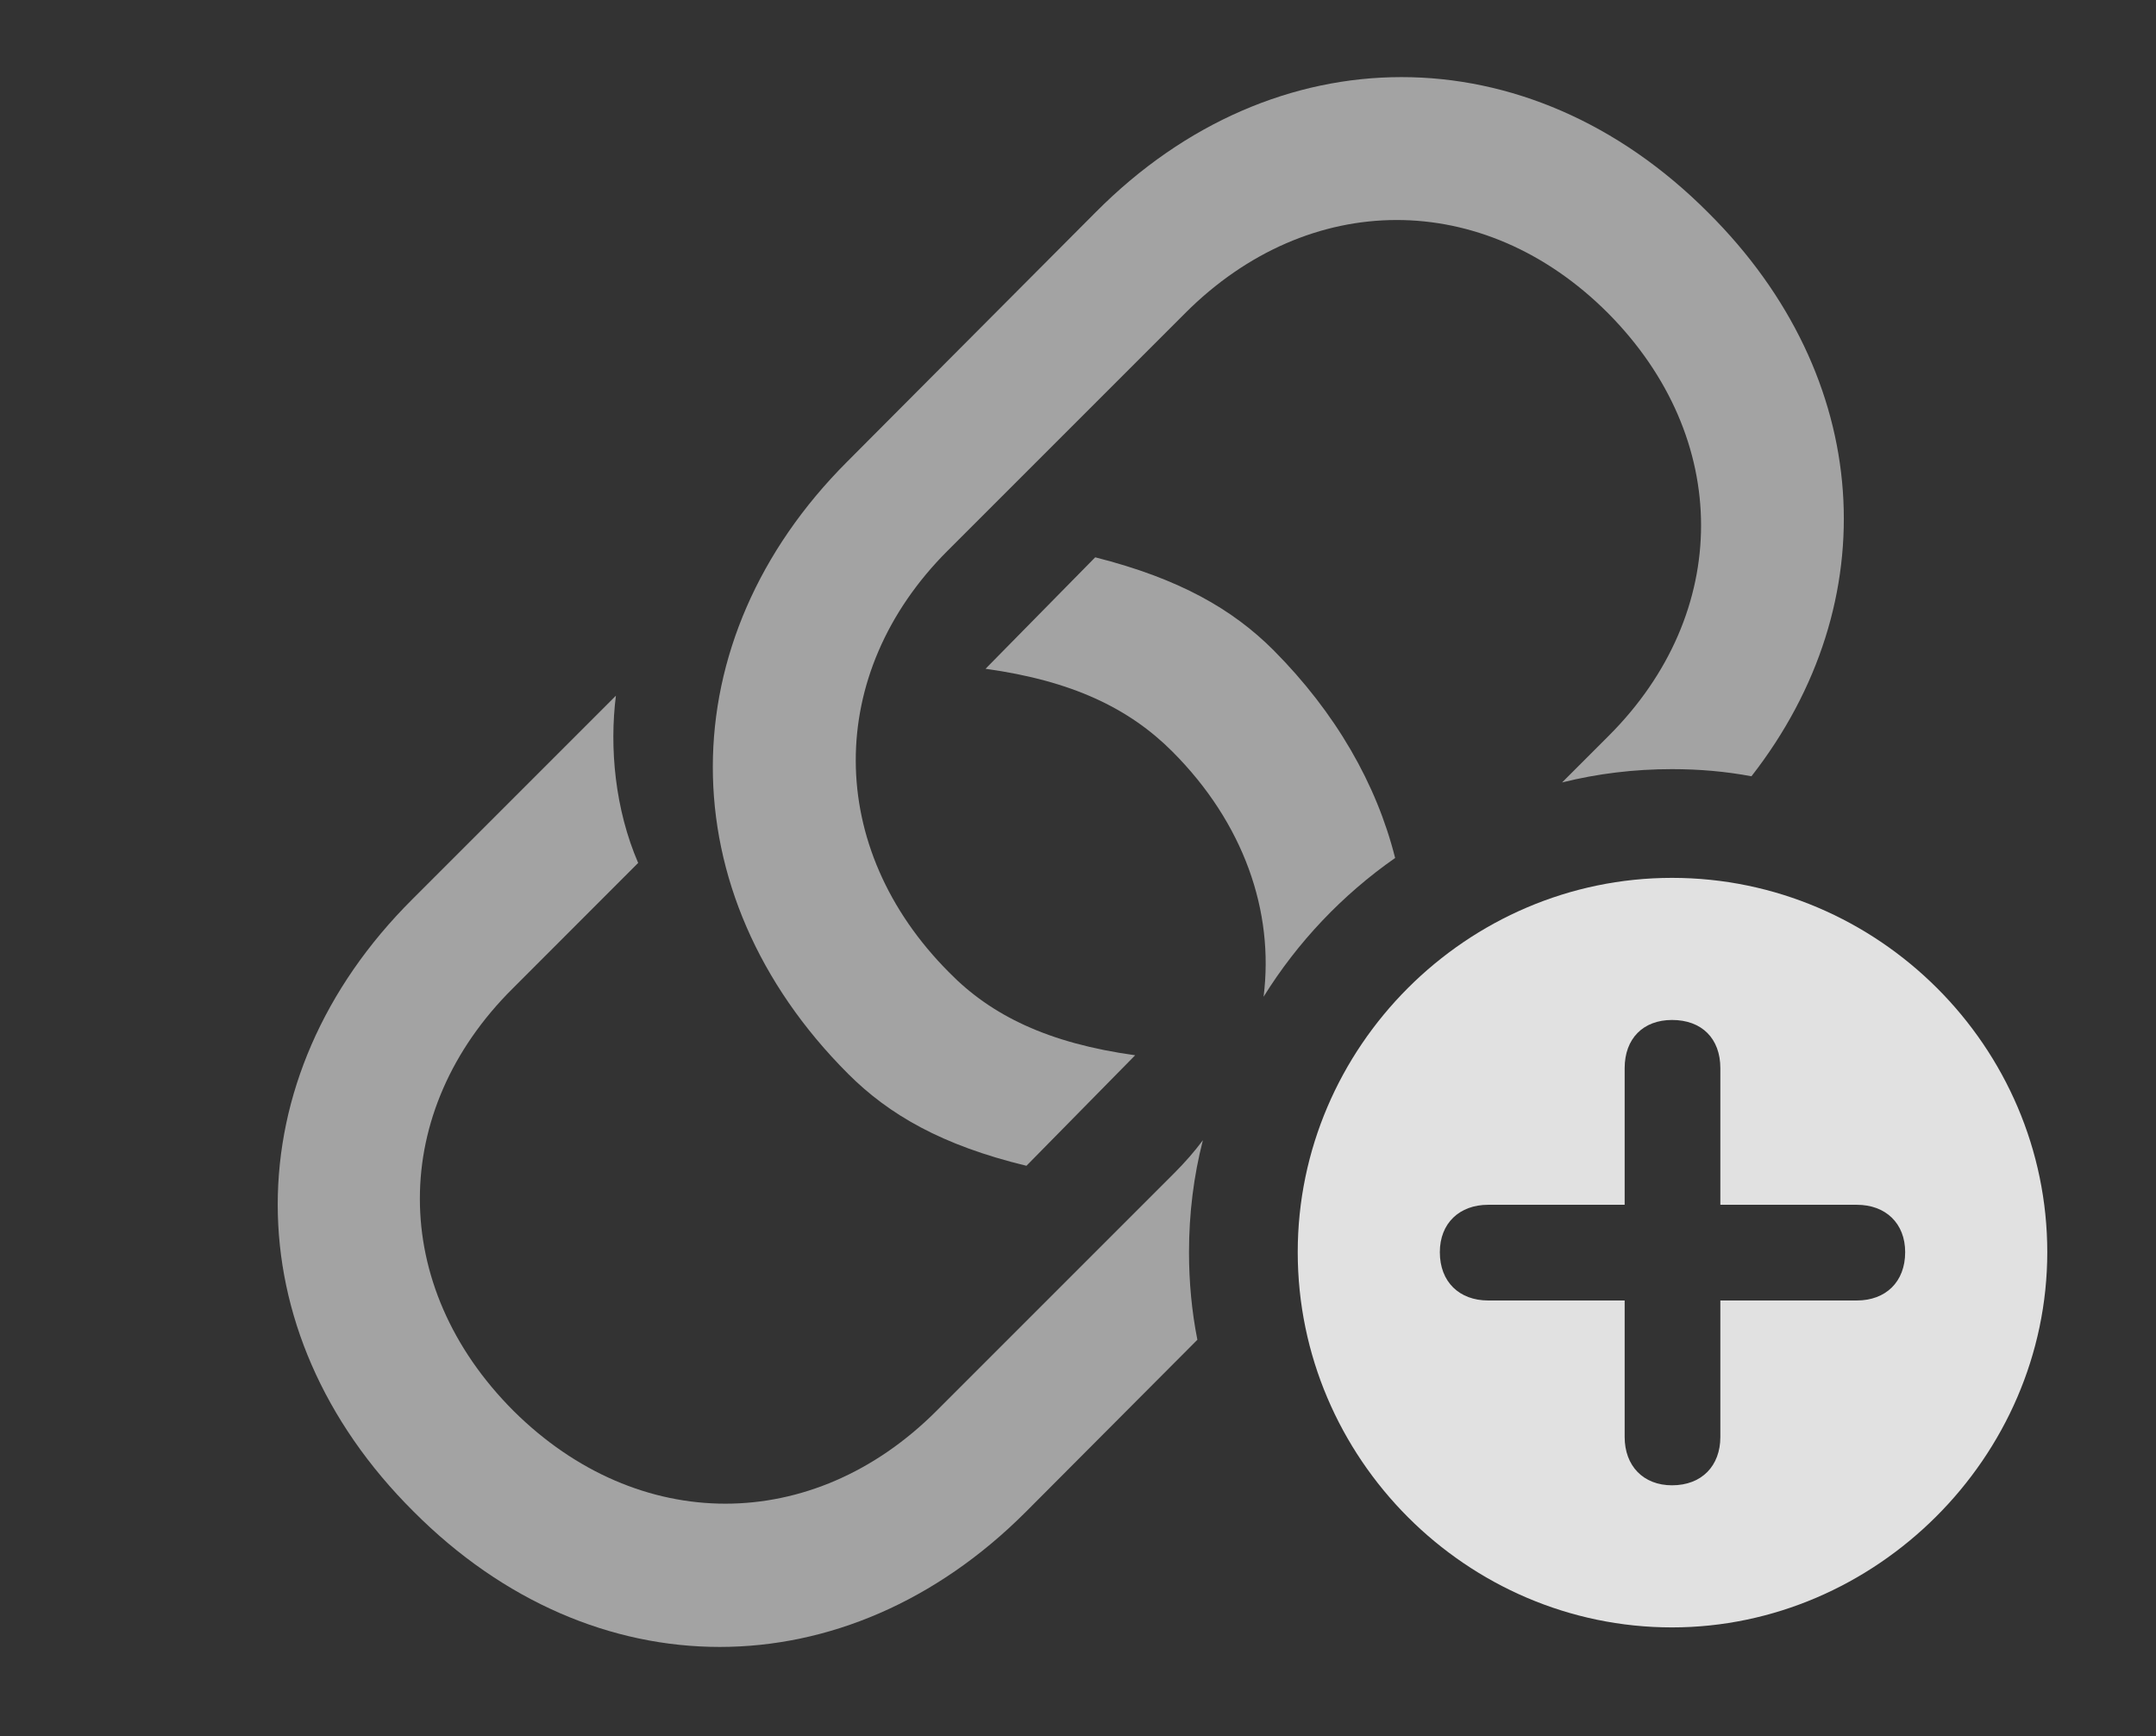 <?xml version="1.0" encoding="UTF-8"?>
<!--Generator: Apple Native CoreSVG 232.5-->
<!DOCTYPE svg
PUBLIC "-//W3C//DTD SVG 1.1//EN"
       "http://www.w3.org/Graphics/SVG/1.1/DTD/svg11.dtd">
<svg version="1.1" xmlns="http://www.w3.org/2000/svg" xmlns:xlink="http://www.w3.org/1999/xlink" width="22.666" height="18.252">
 <rect width="100%" height="100%" fill="#333333" stroke="none"/>
 <g>
  <rect height="18.252" opacity="0" width="22.666" x="0" y="0"/>
  <path d="M6.709 9.072L5.391 10.391C4.092 11.68 4.082 13.516 5.4 14.834C6.709 16.133 8.545 16.133 9.844 14.834L12.344 12.334C12.455 12.223 12.557 12.107 12.646 11.987C12.549 12.364 12.5 12.759 12.5 13.164C12.5 13.479 12.529 13.787 12.588 14.085L10.781 15.898C8.896 17.783 6.24 17.793 4.346 15.889C2.441 13.994 2.451 11.328 4.336 9.453L6.475 7.314C6.406 7.861 6.465 8.506 6.709 9.072ZM17.959 2.236C19.698 3.966 19.841 6.33 18.413 8.161C18.142 8.11 17.863 8.086 17.578 8.086C17.181 8.086 16.793 8.133 16.422 8.226L16.914 7.734C18.203 6.445 18.213 4.609 16.904 3.291C15.596 1.982 13.76 1.992 12.461 3.291L9.961 5.791C8.672 7.08 8.672 8.916 9.98 10.225C10.42 10.674 11.016 10.967 11.934 11.094L10.791 12.256C9.902 12.041 9.346 11.719 8.916 11.289C7.012 9.385 7.031 6.729 8.906 4.854L11.523 2.227C13.398 0.342 16.064 0.332 17.959 2.236ZM13.389 6.836C14.044 7.495 14.472 8.244 14.667 9.02C14.113 9.407 13.641 9.904 13.284 10.479C13.397 9.582 13.077 8.654 12.324 7.9C11.875 7.451 11.279 7.158 10.361 7.031L11.514 5.859C12.402 6.084 12.959 6.406 13.389 6.836Z" fill="#ffffff" fill-opacity="0.55"/>
  <path d="M21.523 13.164C21.523 15.322 19.717 17.109 17.578 17.109C15.42 17.109 13.643 15.332 13.643 13.164C13.643 11.006 15.42 9.229 17.578 9.229C19.746 9.229 21.523 11.006 21.523 13.164ZM17.08 11.23L17.08 12.666L15.645 12.666C15.342 12.666 15.137 12.861 15.137 13.164C15.137 13.477 15.342 13.672 15.645 13.672L17.08 13.672L17.08 15.107C17.08 15.41 17.275 15.615 17.578 15.615C17.891 15.615 18.086 15.41 18.086 15.107L18.086 13.672L19.521 13.672C19.824 13.672 20.029 13.477 20.029 13.164C20.029 12.861 19.824 12.666 19.521 12.666L18.086 12.666L18.086 11.23C18.086 10.918 17.891 10.723 17.578 10.723C17.275 10.723 17.08 10.918 17.08 11.23Z" fill="#ffffff" fill-opacity="0.85"/>
 </g>
</svg>

